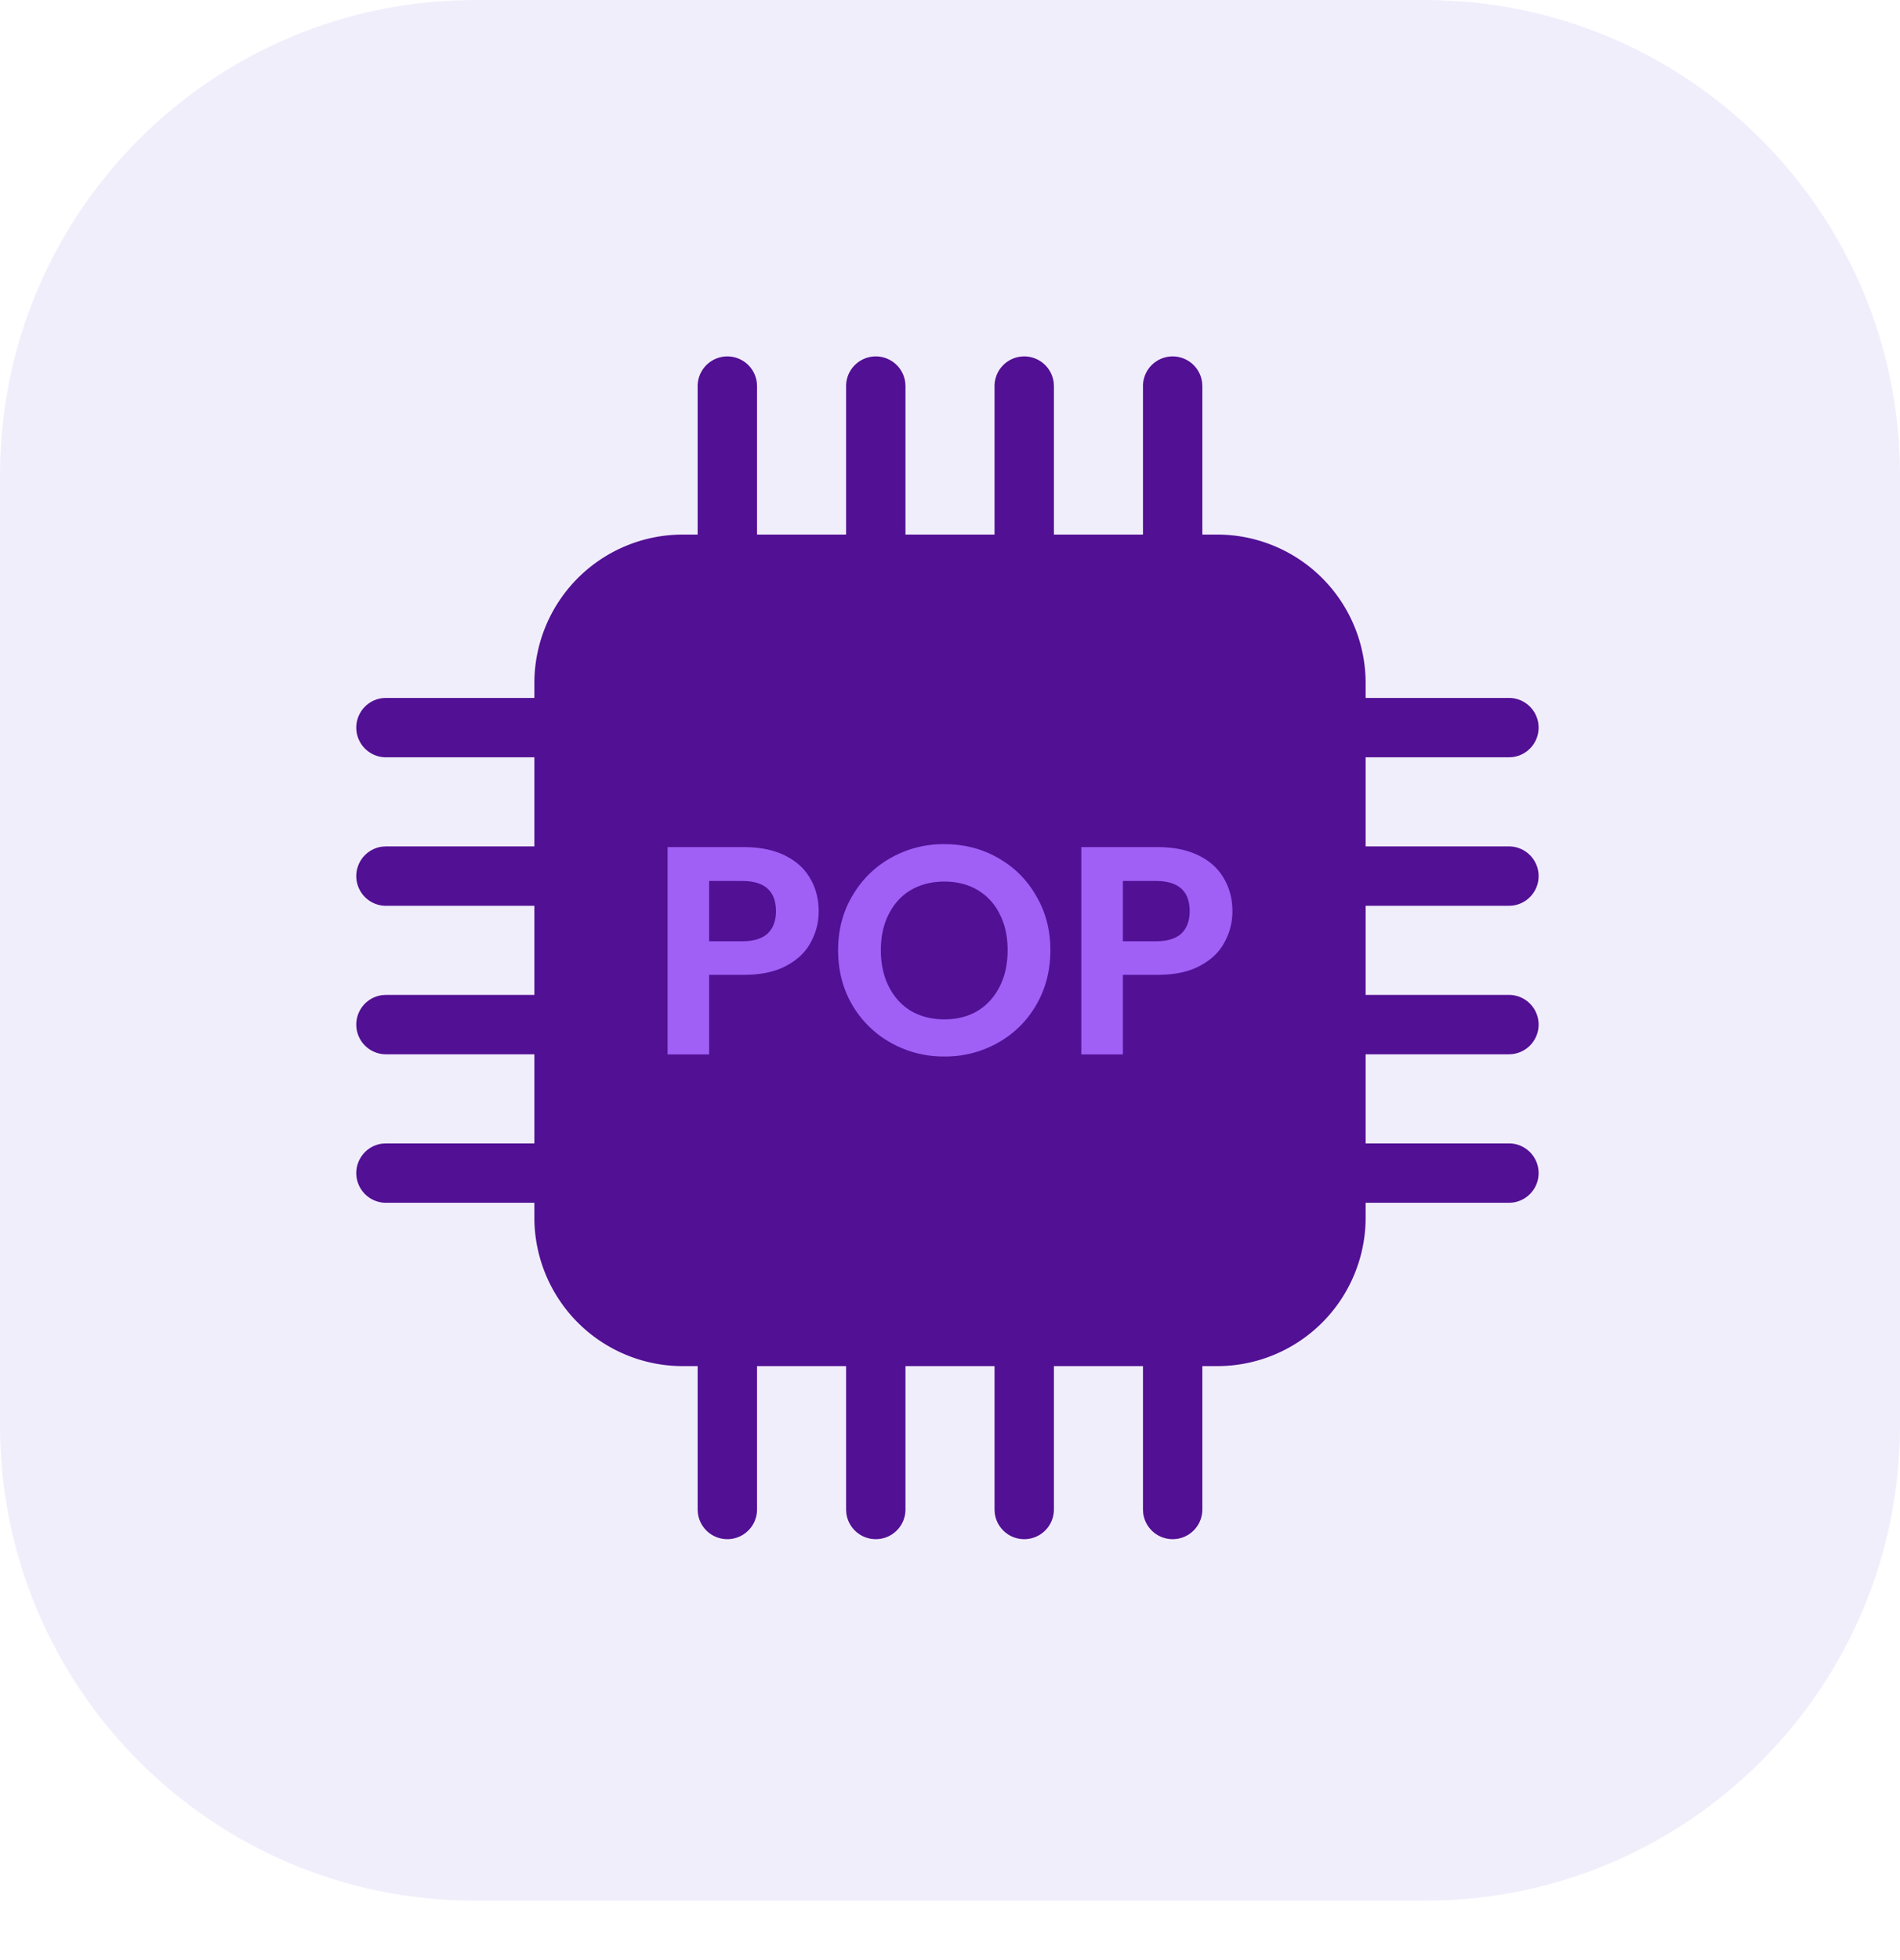 <svg xmlns="http://www.w3.org/2000/svg" width="64" height="66" fill="none" viewBox="0 0 64 66">
    <g class="Instance-POP">
        <g class="Instance-ProdOptimized-icon">
            <g class=".Square">
                <path fill="#F1EEFC" d="M0 16C0 7.163 7.163 0 16 0h32c8.837 0 16 7.163 16 16v32c0 8.837-7.163 16-16 16H16C7.163 64 0 56.837 0 48z" class="fillWeak"/>
            </g>
            <g class="CPU">
                <path fill="#521094" d="M25.493 12.883A1 1 0 0 0 23.5 13v5H23a5 5 0 0 0-5 5v.5h-5l-.117.007A1 1 0 0 0 13 25.5h5v3h-5l-.117.007A1 1 0 0 0 13 30.5h5v3h-5l-.117.007A1 1 0 0 0 13 35.5h5v3h-5l-.117.007A1 1 0 0 0 13 40.5h5v.5a5 5 0 0 0 5 5h.5v4.828l.007.117a1 1 0 0 0 1.993-.117V46h3v4.828l.007.117a1 1 0 0 0 1.993-.117V46h3v4.828l.007.117a1 1 0 0 0 1.993-.117V46h3v4.828l.007.117a1 1 0 0 0 1.993-.117V46h.5a5 5 0 0 0 5-5v-.5h4.828l.117-.007a1 1 0 0 0-.117-1.993H46v-3h4.828l.117-.007a1 1 0 0 0-.117-1.993H46v-3h4.828l.117-.007a1 1 0 0 0-.117-1.993H46v-3h4.828l.117-.007a1 1 0 0 0-.117-1.993H46V23a5 5 0 0 0-5-5h-.5v-5l-.007-.117A1 1 0 0 0 38.5 13v5h-3v-5l-.007-.117A1 1 0 0 0 33.5 13v5h-3v-5l-.007-.117A1 1 0 0 0 28.5 13v5h-3v-5zM44 24.5V23a3 3 0 0 0-2.824-2.995L41 20H23a3 3 0 0 0-2.995 2.824L20 23v18a3 3 0 0 0 2.824 2.995L23 44h18a3 3 0 0 0 2.995-2.824L44 41z" class="fill"/>
                <path fill="#A060F6" d="M27.577 30.684q0 .561-.27 1.05-.26.49-.83.79-.56.3-1.42.3h-1.17v2.68h-1.4v-6.98h2.57q.81 0 1.38.28t.85.77q.29.49.29 1.11m-2.58 1.01q.58 0 .86-.26.28-.27.28-.75 0-1.02-1.14-1.02h-1.11v2.03zm6.814 3.88a3.6 3.6 0 0 1-1.8-.46 3.45 3.45 0 0 1-1.3-1.27q-.48-.82-.48-1.85 0-1.02.48-1.83.48-.82 1.3-1.28a3.6 3.6 0 0 1 1.8-.46q.99 0 1.8.46.82.46 1.29 1.28.48.81.48 1.83 0 1.03-.48 1.85-.47.81-1.29 1.27a3.6 3.6 0 0 1-1.8.46m0-1.25q.63 0 1.11-.28.48-.29.75-.82t.27-1.23-.27-1.22a1.9 1.9 0 0 0-.75-.81q-.48-.28-1.11-.28t-1.12.28q-.48.28-.75.81-.27.52-.27 1.22t.27 1.23.75.82q.49.28 1.12.28m9.702-3.64q0 .561-.27 1.05-.26.49-.83.79-.56.3-1.42.3h-1.17v2.68h-1.4v-6.98h2.57q.81 0 1.38.28t.85.77q.29.49.29 1.11m-2.58 1.01q.58 0 .86-.26.28-.27.28-.75 0-1.02-1.14-1.02h-1.11v2.03z" class="fillStrong"/>
            </g>
        </g>
    </g>
</svg>
